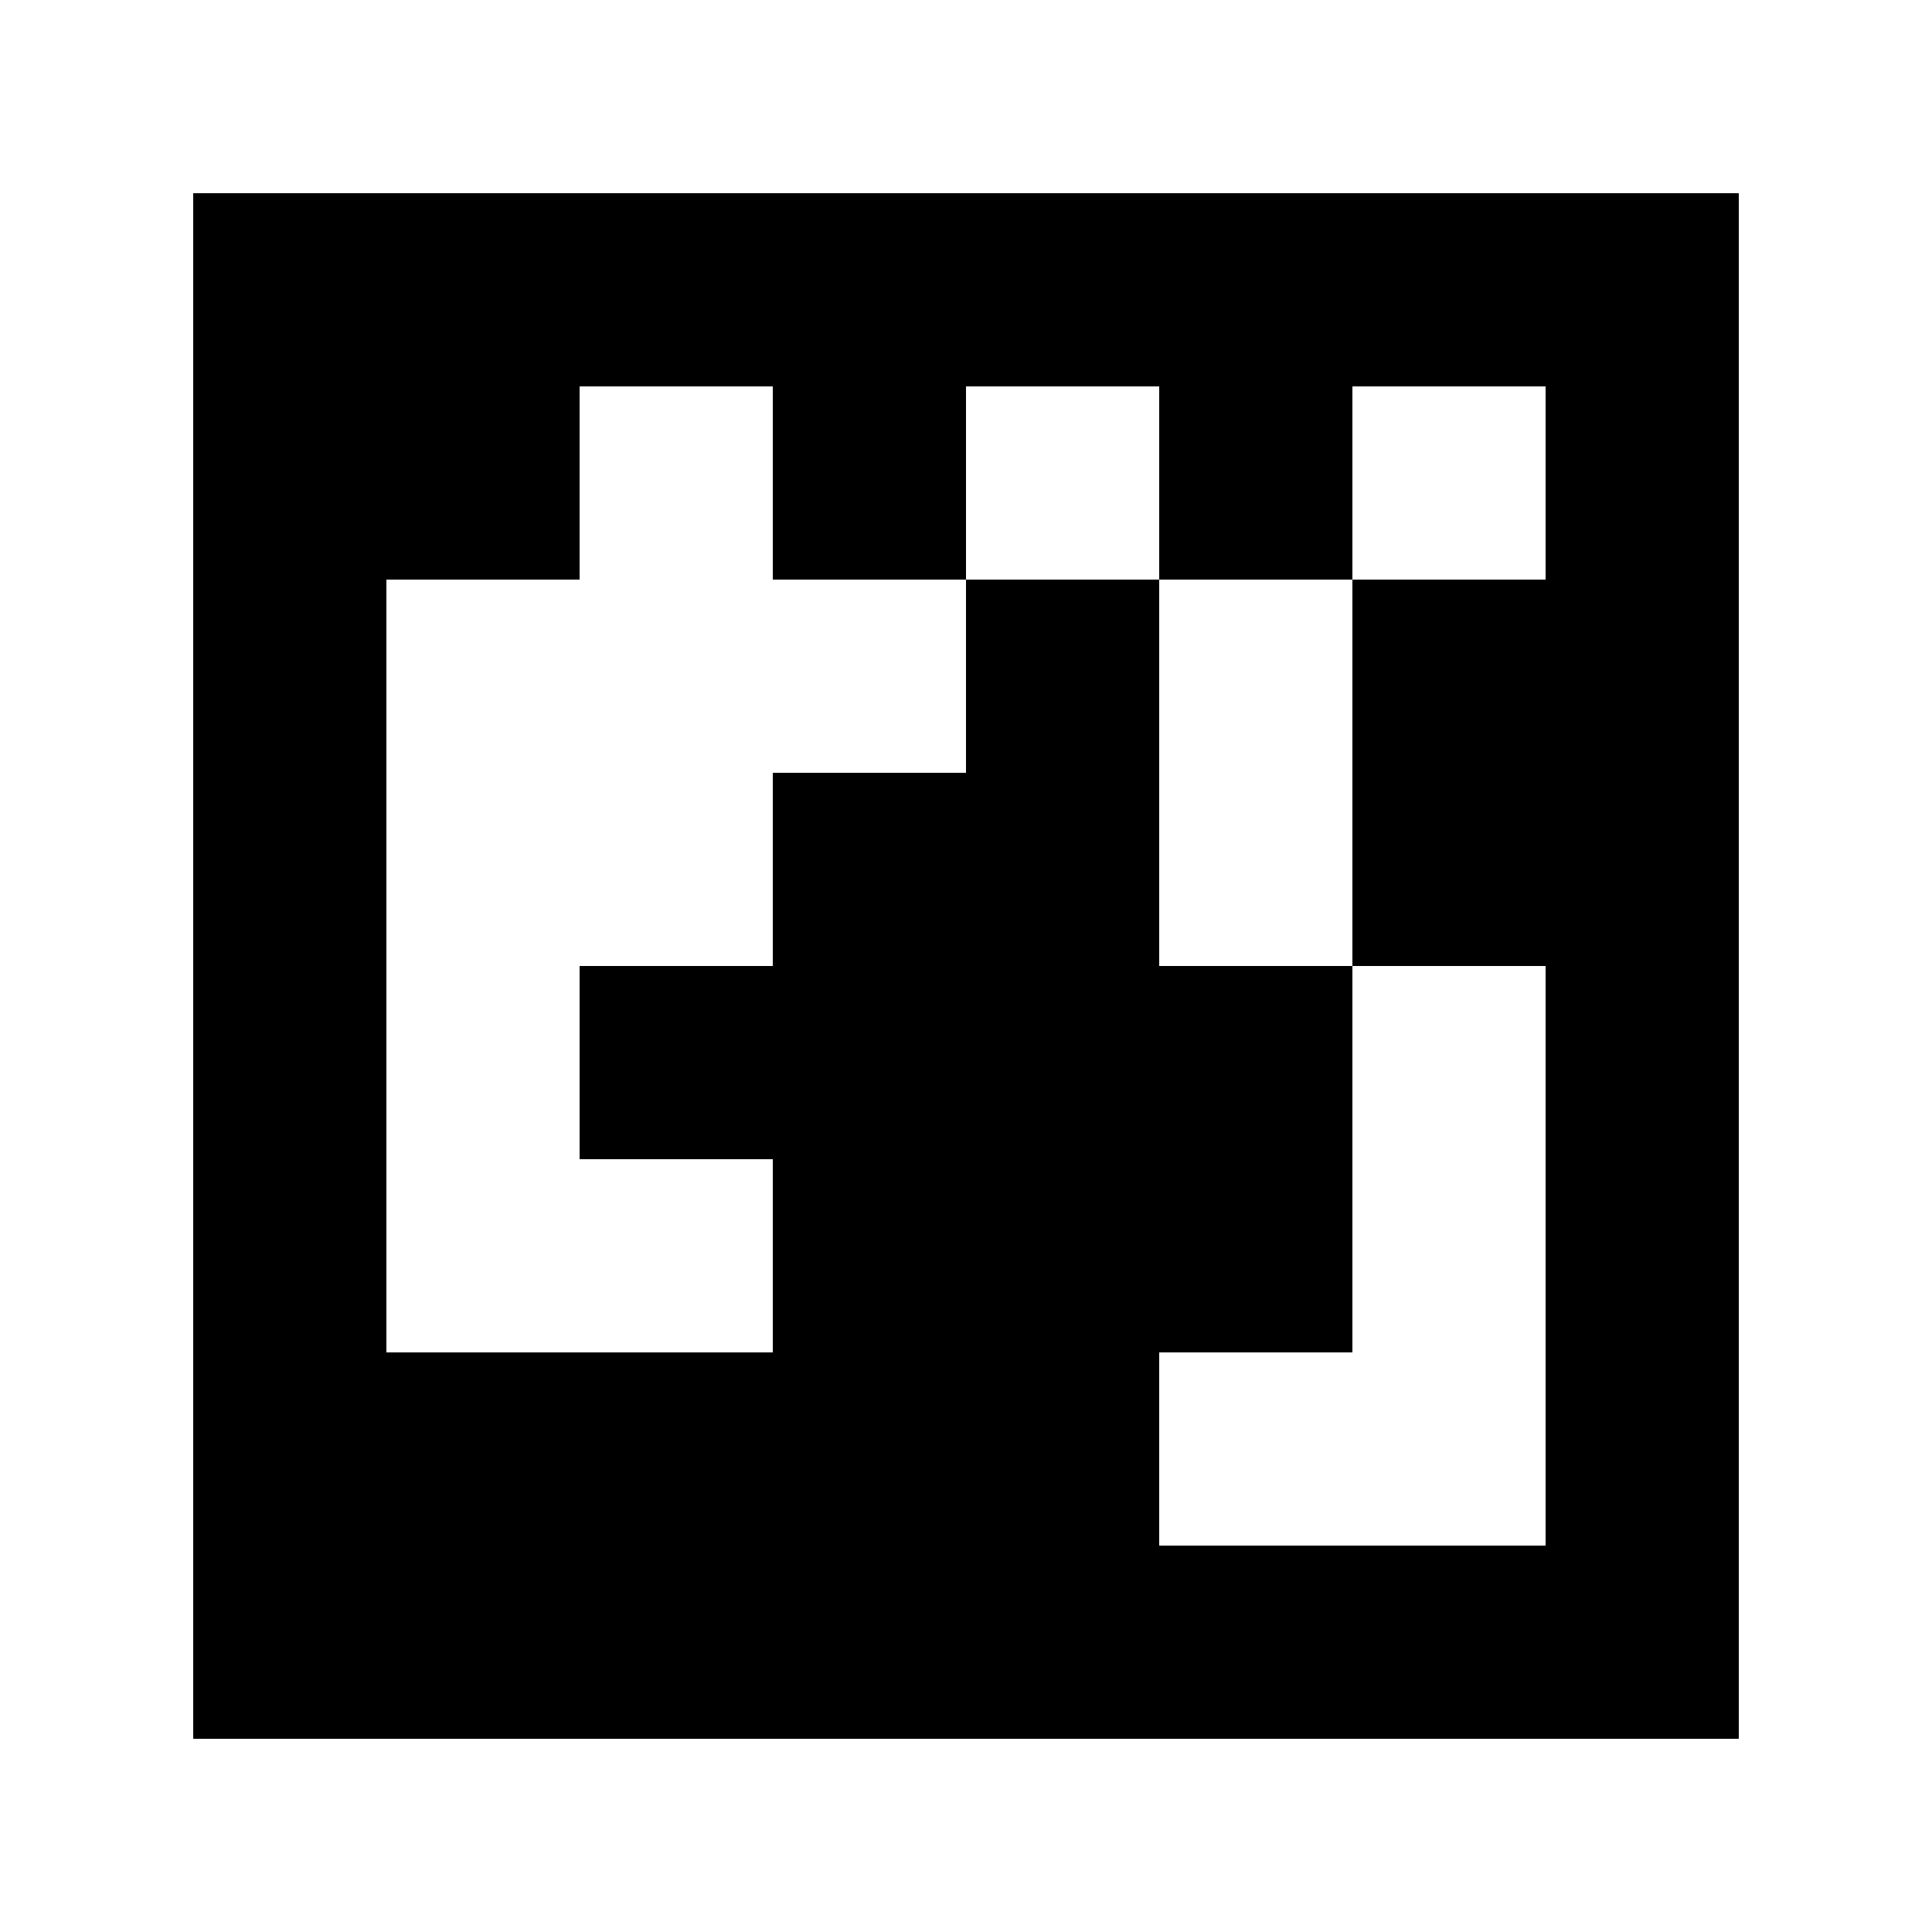 <?xml version="1.0" standalone="yes"?>
<svg xmlns="http://www.w3.org/2000/svg" width="100" height="100">
<path style="fill:#ffffff; stroke:none;" d="M0 0L0 100L100 100L100 0L0 0z"/>
<path style="fill:#000000; stroke:none;" d="M10 10L10 90L90 90L90 10L10 10z"/>
<path style="fill:#ffffff; stroke:none;" d="M30 20L30 30L20 30L20 70L40 70L40 60L30 60L30 50L40 50L40 40L50 40L50 30L60 30L60 50L70 50L70 70L60 70L60 80L80 80L80 50L70 50L70 30L80 30L80 20L70 20L70 30L60 30L60 20L50 20L50 30L40 30L40 20L30 20z"/>
</svg>
